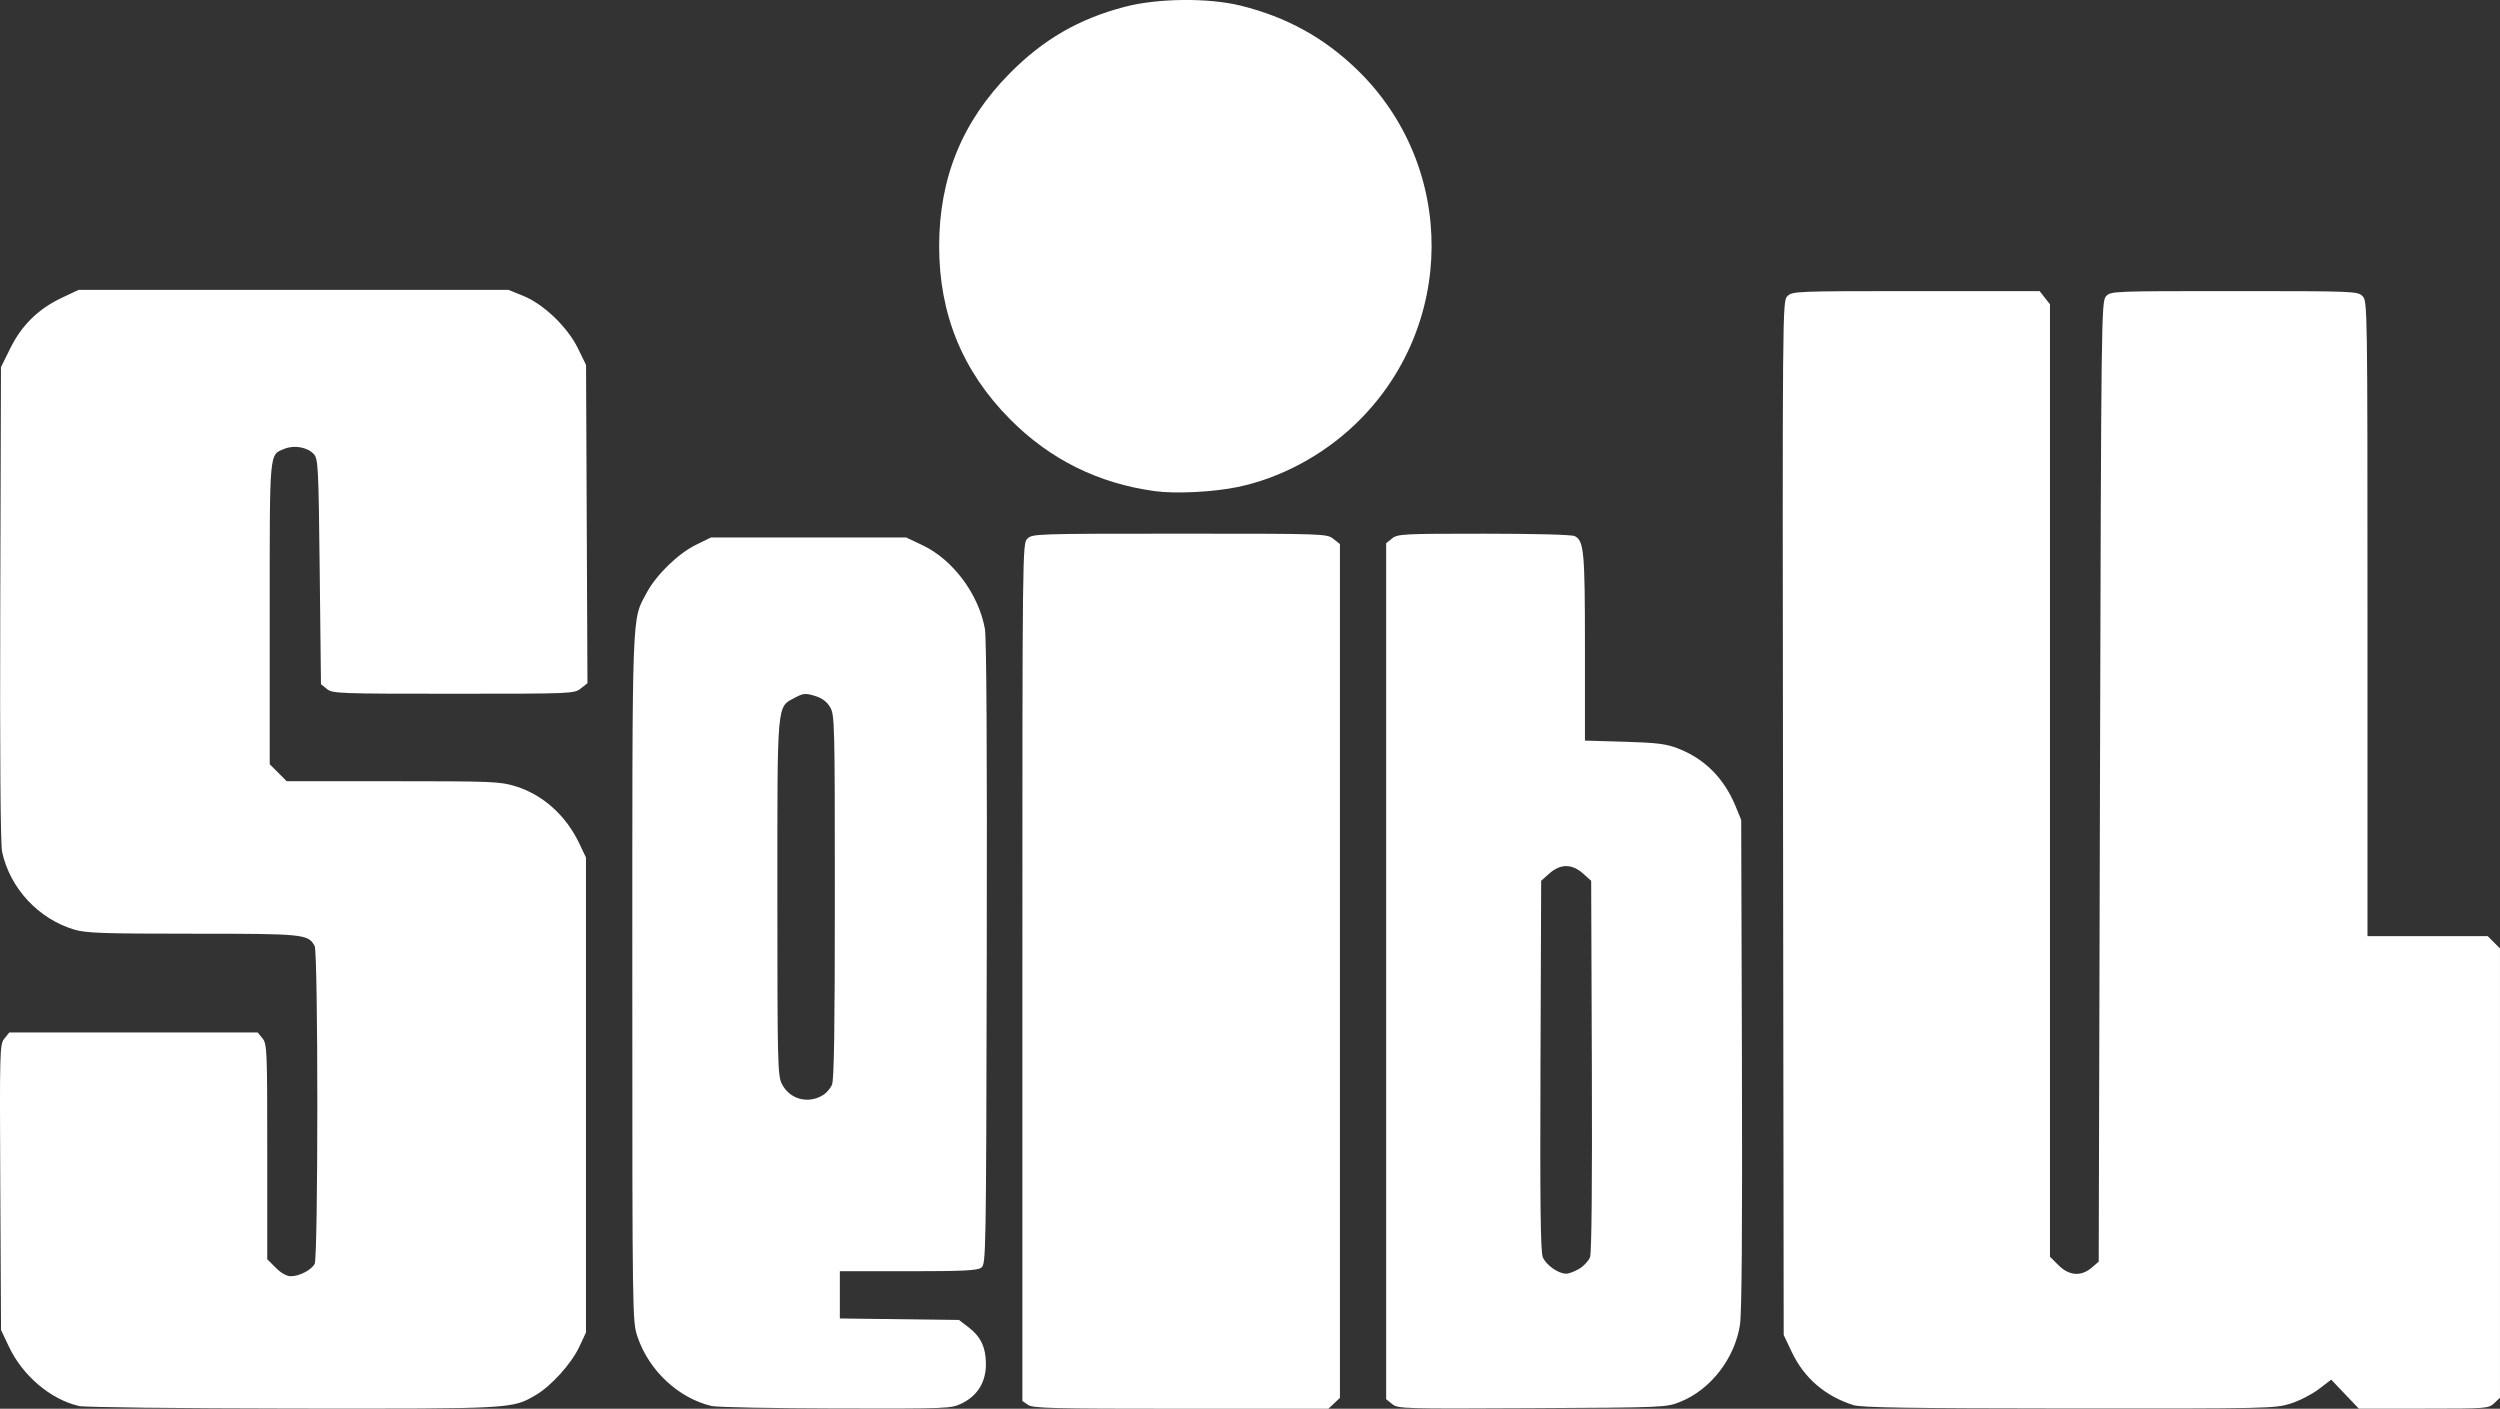 <?xml version="1.0" encoding="UTF-8" standalone="no"?>
<!-- Created with Inkscape (http://www.inkscape.org/) -->

<svg
   width="99.483mm"
   height="56.059mm"
   viewBox="0 0 99.483 56.059"
   version="1.1"
   id="svg1"
   xml:space="preserve"
   xmlns="http://www.w3.org/2000/svg"
   xmlns:svg="http://www.w3.org/2000/svg"><rect x="0" y="0" width="99.483" height="56.059" fill="#333333" stroke="none"/><defs
     id="defs1" /><g
     id="layer1"
     transform="translate(-56.498,-68.205)"><path
       style="fill:#ffffff;stroke-width:1.175;fill-opacity:1"
       d="m 59.635,124.153 c -1.127,-0.264 -2.233,-1.202 -2.779,-2.354 l -0.317,-0.669 -0.029,-5.68 c -0.028,-5.506 -0.023,-5.688 0.165,-5.92 l 0.194,-0.24 h 4.942 4.942 l 0.19,0.235 c 0.181,0.223 0.19,0.449 0.19,4.512 v 4.277 l 0.338,0.338 c 0.214,0.214 0.435,0.338 0.602,0.338 0.34,0 0.816,-0.247 0.947,-0.492 0.141,-0.264 0.141,-12.383 0,-12.646 -0.255,-0.476 -0.408,-0.492 -4.849,-0.492 -3.538,0 -4.247,-0.024 -4.706,-0.16 -1.435,-0.425 -2.572,-1.648 -2.883,-3.1 -0.065,-0.304 -0.091,-3.802 -0.073,-9.878 l 0.028,-9.407 0.371,-0.75 c 0.453,-0.917 1.115,-1.567 2.045,-2.007 l 0.669,-0.317 h 8.556 8.556 l 0.579,0.234 c 0.815,0.329 1.766,1.24 2.183,2.092 l 0.323,0.66 0.028,6.333 0.028,6.333 -0.266,0.209 c -0.262,0.206 -0.34,0.209 -5.067,0.209 -4.578,0 -4.812,-0.008 -5.036,-0.19 l -0.235,-0.19 -0.05,-4.476 c -0.047,-4.208 -0.061,-4.488 -0.238,-4.683 -0.245,-0.271 -0.779,-0.367 -1.161,-0.209 -0.617,0.256 -0.591,-0.033 -0.591,6.546 v 6.007 l 0.338,0.338 0.338,0.338 h 4.228 c 3.958,0 4.269,0.013 4.877,0.201 1.093,0.337 2.009,1.161 2.544,2.287 l 0.26,0.547 v 9.452 9.452 l -0.268,0.572 c -0.312,0.665 -1.113,1.553 -1.725,1.912 -0.947,0.555 -0.883,0.551 -9.693,0.541 -4.493,-0.006 -8.285,-0.05 -8.499,-0.101 z m 25.184,0.002 c -1.324,-0.312 -2.498,-1.409 -2.953,-2.757 -0.204,-0.605 -0.206,-0.726 -0.206,-14.273 0,-14.938 -0.027,-14.212 0.575,-15.338 0.379,-0.709 1.254,-1.559 1.962,-1.904 l 0.597,-0.292 h 3.88 3.88 l 0.653,0.309 c 1.21,0.574 2.232,1.942 2.483,3.326 0.064,0.355 0.091,4.945 0.074,12.917 -0.025,12.111 -0.03,12.369 -0.219,12.507 -0.156,0.114 -0.721,0.141 -2.91,0.141 h -2.717 v 0.94 0.94 l 2.371,0.03 2.371,0.03 0.365,0.279 c 0.5,0.381 0.702,0.804 0.706,1.472 0.004,0.713 -0.334,1.266 -0.963,1.57 -0.426,0.206 -0.542,0.211 -5.006,0.201 -2.514,-0.006 -4.738,-0.05 -4.944,-0.098 z m 4.461,-12.393 c 0.115,-0.076 0.262,-0.251 0.325,-0.39 0.083,-0.183 0.115,-2.23 0.114,-7.485 -3.6e-4,-6.994 -0.007,-7.244 -0.194,-7.551 -0.133,-0.218 -0.324,-0.357 -0.608,-0.442 -0.367,-0.11 -0.456,-0.102 -0.776,0.069 -0.741,0.396 -0.709,0.045 -0.709,7.954 0,6.526 0.013,7.09 0.174,7.412 0.316,0.632 1.072,0.828 1.674,0.433 z m 8.123,12.346 -0.221,-0.155 v -17.057 c 0,-16.925 0.002,-17.059 0.199,-17.256 0.194,-0.194 0.332,-0.199 6.056,-0.199 5.774,0 5.86,0.002 6.119,0.206 l 0.262,0.206 v 16.989 16.989 l -0.23,0.216 -0.23,0.216 h -5.866 c -5.148,0 -5.893,-0.019 -6.087,-0.155 z m 14.494,-0.032 -0.239,-0.193 v -17.03 -17.031 l 0.235,-0.19 c 0.221,-0.179 0.436,-0.19 3.663,-0.19 2.046,0 3.501,0.039 3.61,0.097 0.364,0.195 0.402,0.616 0.402,4.432 v 3.704 l 1.567,0.046 c 1.309,0.039 1.661,0.083 2.139,0.268 1.062,0.411 1.834,1.189 2.293,2.309 l 0.219,0.535 0.029,9.7 c 0.019,6.562 -0.006,9.923 -0.078,10.39 -0.207,1.336 -1.164,2.575 -2.363,3.059 -0.57,0.23 -0.588,0.231 -5.904,0.259 -5.156,0.027 -5.341,0.022 -5.572,-0.165 z m 7.449,-5.385 c 0.179,-0.109 0.37,-0.316 0.425,-0.459 0.063,-0.166 0.089,-2.918 0.072,-7.619 l -0.027,-7.359 -0.325,-0.29 c -0.439,-0.392 -0.901,-0.392 -1.34,0 l -0.325,0.29 -0.027,7.345 c -0.02,5.503 0.002,7.417 0.091,7.631 0.13,0.314 0.618,0.659 0.93,0.659 0.109,0 0.346,-0.089 0.525,-0.199 z m 10.917,5.432 c -1.141,-0.362 -1.972,-1.078 -2.47,-2.129 l -0.316,-0.667 -0.026,-20.569 c -0.026,-20.486 -0.025,-20.57 0.174,-20.769 0.195,-0.195 0.325,-0.2 5.118,-0.2 h 4.918 l 0.206,0.262 0.206,0.262 v 18.95 18.95 l 0.338,0.338 c 0.424,0.423 0.903,0.459 1.323,0.098 l 0.279,-0.24 0.05,-19.101 c 0.048,-18.606 0.055,-19.106 0.239,-19.31 0.188,-0.208 0.234,-0.209 5.099,-0.209 4.777,0 4.915,0.006 5.108,0.199 0.197,0.197 0.199,0.332 0.199,12.834 v 12.635 h 2.392 2.392 l 0.244,0.244 0.244,0.244 v 8.941 8.941 l -0.23,0.216 c -0.224,0.211 -0.298,0.216 -2.808,0.216 h -2.578 l -0.55,-0.577 -0.55,-0.577 -0.497,0.38 c -0.274,0.209 -0.782,0.468 -1.13,0.577 -0.61,0.19 -0.924,0.197 -8.805,0.191 -6.31,-0.005 -8.263,-0.035 -8.571,-0.133 z M 102.455,87.749 c -2.255,-0.306 -4.187,-1.267 -5.774,-2.872 -1.885,-1.906 -2.811,-4.171 -2.811,-6.878 0,-2.714 0.921,-4.967 2.811,-6.878 1.337,-1.351 2.748,-2.167 4.579,-2.646 1.312,-0.343 3.322,-0.363 4.608,-0.046 1.817,0.449 3.315,1.272 4.63,2.545 3.987,3.859 3.953,10.27 -0.076,14.119 -1.309,1.25 -2.99,2.145 -4.688,2.495 -0.967,0.199 -2.458,0.272 -3.279,0.161 z"
       id="path1" /></g></svg>
